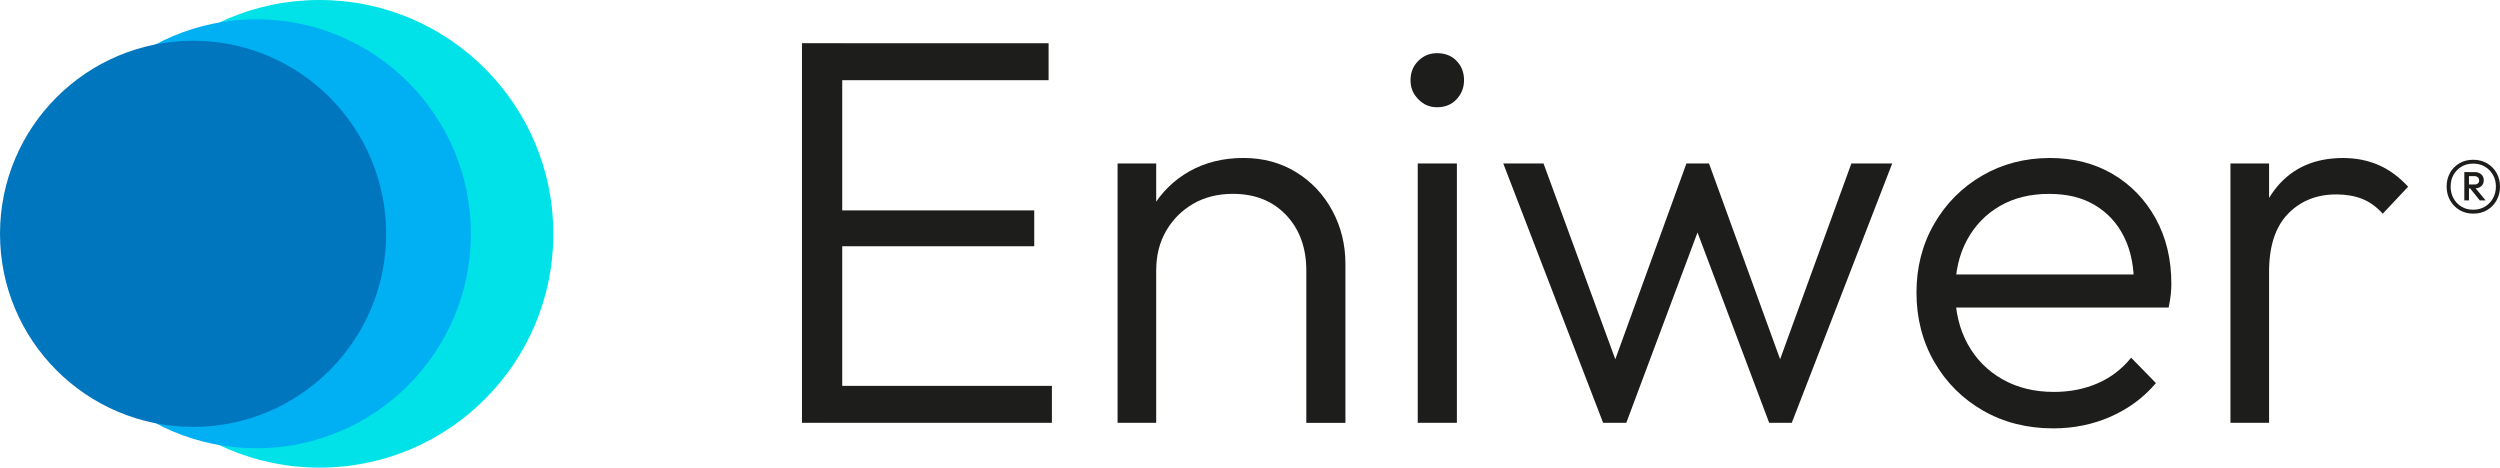 <?xml version="1.0" encoding="UTF-8"?>
<svg id="imagotipo" xmlns="http://www.w3.org/2000/svg" viewBox="0 0 611.68 114.42">
  <defs>
    <style>
      .cls-1 {
        fill: #00b0f2;
      }

      .cls-1, .cls-2, .cls-3 {
        fill-rule: evenodd;
      }

      .cls-2 {
        fill: #00e2e7;
      }

      .cls-3 {
        fill: #0076bf;
      }

      .cls-4 {
        fill: #1d1d1b;
      }
    </style>
  </defs>
  <path id="_xA9_" class="cls-4" d="M608.53,51.4c.98-.58,1.75-1.37,2.31-2.38.56-1.01.84-2.13.84-3.37s-.28-2.35-.84-3.34c-.56-.99-1.33-1.77-2.32-2.35-.99-.58-2.13-.87-3.4-.87s-2.41.29-3.39.87c-.98.58-1.75,1.36-2.29,2.35-.55.99-.82,2.11-.82,3.34s.28,2.36.84,3.36c.56,1,1.33,1.8,2.32,2.38.99.59,2.11.88,3.37.88s2.41-.29,3.39-.87ZM604.09,49.03v-6.93h-1.14v6.93h1.14ZM608.17,49.03l-2.52-3.03h-1.35l2.43,3.03h1.44ZM602.25,50.56c-.83-.5-1.48-1.18-1.95-2.04-.47-.86-.7-1.82-.7-2.88s.23-2.01.7-2.85c.47-.84,1.12-1.51,1.95-2.01.83-.5,1.78-.75,2.86-.75s2.06.25,2.89.75c.83.5,1.48,1.17,1.96,2.01s.72,1.79.72,2.85-.24,2.02-.72,2.88c-.48.86-1.14,1.54-1.96,2.04-.83.5-1.8.75-2.89.75s-2.04-.25-2.86-.75ZM605.53,46.09c.64,0,1.16-.18,1.57-.54.41-.36.61-.85.61-1.47,0-.58-.21-1.05-.61-1.42-.41-.37-.94-.55-1.57-.55h-1.83v.99h1.77c.34,0,.61.1.81.3.2.2.3.44.3.72,0,.32-.1.57-.3.75-.2.18-.47.27-.81.27h-1.77v.96h1.83Z"/>
  <path id="r" class="cls-4" d="M555.18,103.45v-63.45h-9.45v63.45h9.45ZM559.77,52.36c3.06-3.19,7.02-4.79,11.88-4.79,2.34,0,4.43.36,6.28,1.08,1.84.72,3.53,1.94,5.06,3.64l6.21-6.61c-2.25-2.43-4.68-4.21-7.29-5.33-2.61-1.12-5.49-1.69-8.64-1.69-6.84,0-12.22,2.34-16.13,7.02-3.91,4.68-5.87,11.03-5.87,19.03l3.91,1.75c0-6.21,1.53-10.91,4.59-14.11Z"/>
  <path id="e" class="cls-4" d="M516.5,101.9c4.36-1.93,8.03-4.66,11-8.17l-6.07-6.21c-2.25,2.79-4.99,4.88-8.23,6.28-3.24,1.4-6.8,2.09-10.66,2.09-4.77,0-8.98-1.03-12.62-3.1-3.64-2.07-6.48-4.95-8.5-8.64-2.02-3.69-3.04-7.96-3.04-12.82s.97-9.07,2.9-12.62c1.93-3.55,4.61-6.32,8.03-8.3,3.42-1.98,7.42-2.97,12.01-2.97s8.17.92,11.27,2.77c3.1,1.85,5.49,4.45,7.15,7.83,1.66,3.37,2.45,7.4,2.36,12.08l3.37-2.97h-49.81v8.1h54.94c.27-1.26.45-2.36.54-3.31.09-.94.13-1.78.13-2.5,0-6.03-1.28-11.36-3.85-16-2.56-4.63-6.07-8.26-10.53-10.87-4.45-2.61-9.56-3.91-15.32-3.91-6.12,0-11.66,1.44-16.6,4.32-4.95,2.88-8.87,6.82-11.74,11.81-2.88,4.99-4.32,10.6-4.32,16.81s1.46,11.97,4.39,17.01c2.92,5.04,6.91,9,11.95,11.88,5.04,2.88,10.75,4.32,17.14,4.32,5.04,0,9.74-.97,14.11-2.9Z"/>
  <path id="w" class="cls-4" d="M397.91,103.45l19.44-51.97h-4.05l19.57,51.97h5.53l24.57-63.45h-9.99l-19.17,52.65,3.51.13-19.17-52.78h-5.53l-19.17,52.78,3.51-.13-19.3-52.65h-9.85l24.43,63.45h5.67Z"/>
  <path id="i" class="cls-4" d="M356.46,103.45v-63.45h-9.58v63.45h9.58ZM356.39,24.28c1.21-1.3,1.82-2.86,1.82-4.66,0-1.89-.61-3.46-1.82-4.72-1.21-1.26-2.81-1.89-4.79-1.89-1.8,0-3.33.63-4.59,1.89s-1.89,2.83-1.89,4.72.63,3.35,1.89,4.66c1.26,1.31,2.79,1.96,4.59,1.96,1.98,0,3.58-.65,4.79-1.96Z"/>
  <path id="n" class="cls-4" d="M329.19,103.45v-38.88c0-4.68-1.06-9-3.17-12.96-2.12-3.96-5.06-7.11-8.84-9.45-3.78-2.34-8.1-3.51-12.96-3.51s-9.34,1.08-13.16,3.24c-3.83,2.16-6.86,5.13-9.11,8.91-2.25,3.78-3.37,8.06-3.37,12.82l4.32,2.43c0-3.6.81-6.79,2.43-9.58,1.62-2.79,3.82-4.99,6.61-6.61,2.79-1.62,6.03-2.43,9.72-2.43,5.4,0,9.74,1.73,13.03,5.2,3.28,3.47,4.93,7.99,4.93,13.57v37.26h9.58ZM282.89,103.45v-63.45h-9.45v63.45h9.45Z"/>
  <path id="E" class="cls-4" d="M206.07,103.45V10.57h-9.85v92.88h9.85ZM257.37,103.45v-9.04h-54.67v9.04h54.67ZM253.05,60.25v-8.77h-50.35v8.77h50.35ZM256.56,19.62v-9.04h-53.86v9.04h53.86Z"/>
  <path id="_x33_" class="cls-2" d="M78.18,0c31.6,0,57.21,25.61,57.21,57.21s-25.61,57.21-57.21,57.21-57.21-25.61-57.21-57.21S46.58,0,78.18,0Z"/>
  <path id="_x32_" class="cls-1" d="M62.73,4.72c28.99,0,52.48,23.5,52.48,52.48s-23.5,52.48-52.48,52.48S10.25,86.19,10.25,57.21,33.75,4.72,62.73,4.72Z"/>
  <path id="_x31_" class="cls-3" d="M47.24,9.97c26.09,0,47.24,21.15,47.24,47.24s-21.15,47.24-47.24,47.24S0,83.3,0,57.21,21.15,9.97,47.24,9.97Z"/>
</svg>